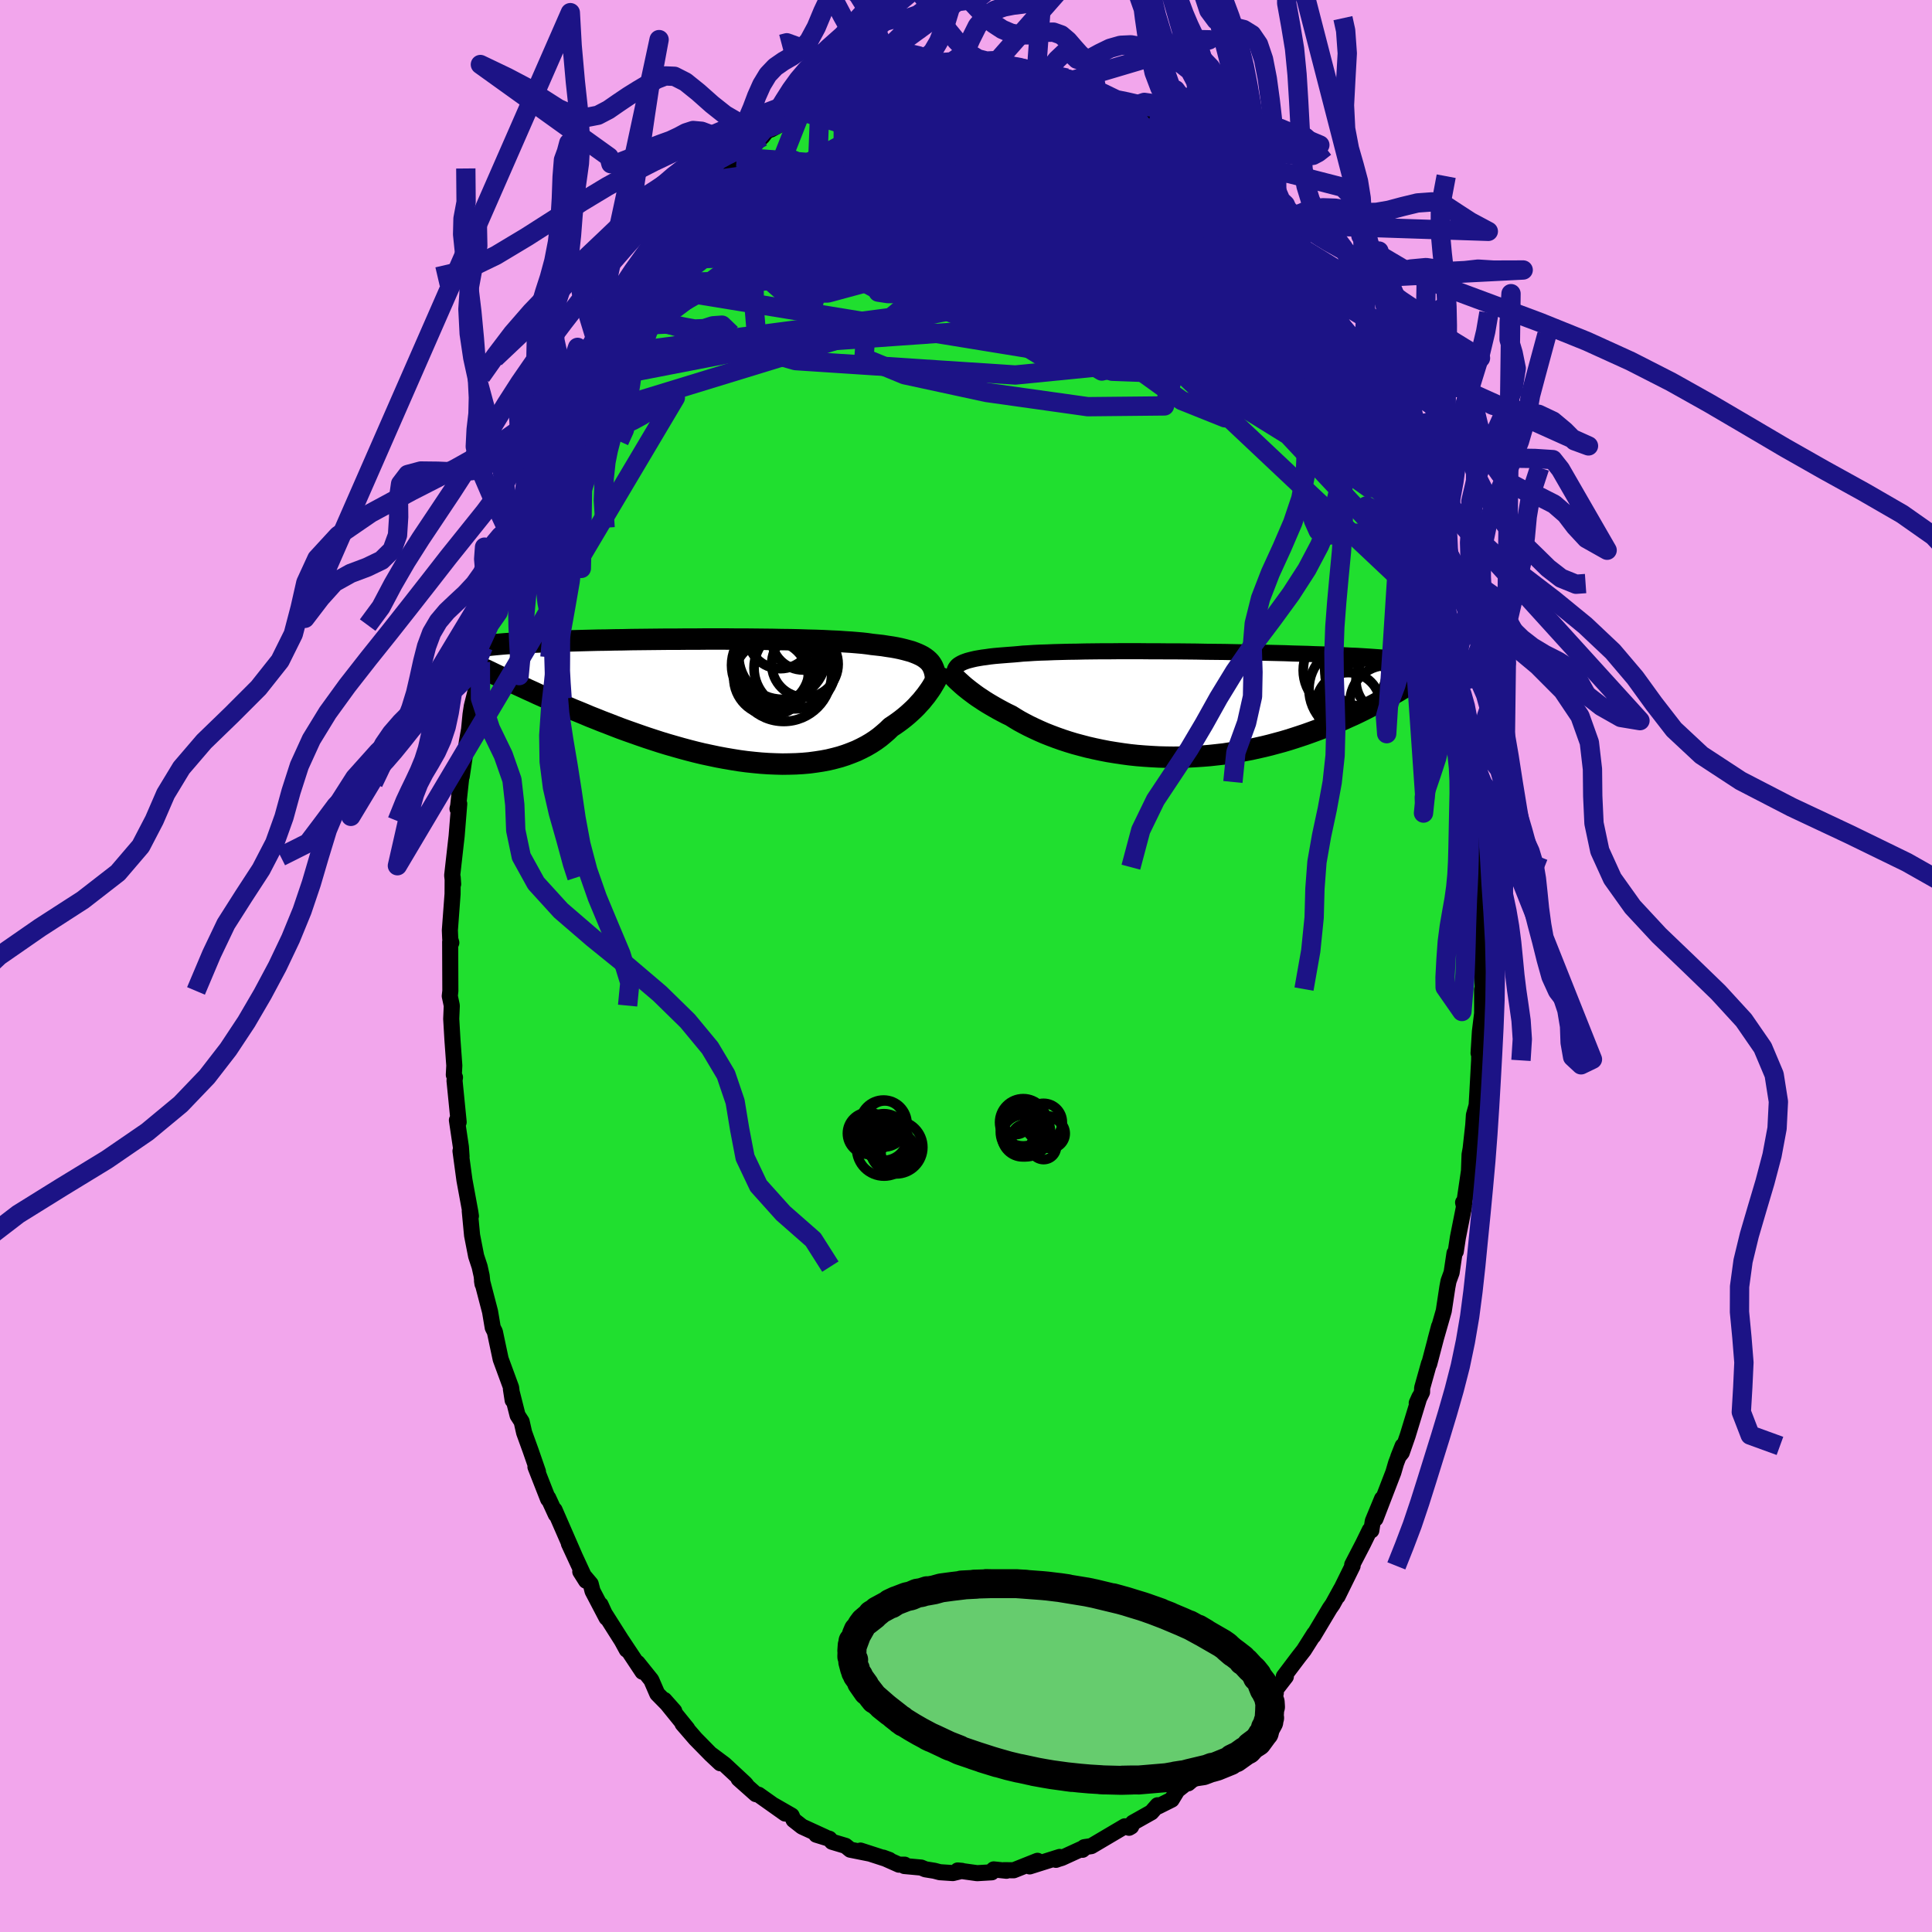 <svg xmlns="http://www.w3.org/2000/svg" width="500" height="500" viewBox="-100 -100 200 200"><defs><clipPath id="c"><path d="m22.73-4.26-.2-.15-.23-.15-.25-.13-.28-.13-.3-.12-.32-.12-.36-.1-.37-.1-.41-.1-.43-.09-.45-.08-.48-.07-.5-.08-.53-.06-.55-.06-.48-.07-.52-.06-.57-.05-.61-.05-.65-.04-.7-.05-.73-.03-.78-.04-.8-.03-.84-.02-.87-.03-.89-.02-.92-.01-.94-.02-.95-.01-.97-.01-.99-.01h-.99l-1-.01h-2l-1 .01h-1l-.98.01h-.98l-.97.01-.95.01-.93.01-.92.01-.89.02-.87.01-.85.02-.83.01-.8.02-.77.02-.74.02-.72.02-.69.02-.65.02-.63.02-.61.02-.57.03-.54.02-.52.02-.49.03-.46.02-.44.03-.41.03-.4.02-.37.03-.35.03-.33.03-.31.03-.29.03-.27.03-.25.04-.24.03-.21.03-.2.04-.18.03-.16.04-.15.04-.14.04-.12.03 3.95 3.43.44.2.45.21.46.21.47.22.47.21.49.23.5.22.51.23.52.23.53.23.54.23.55.24.56.24.57.23.58.24.59.25.61.24.62.25.63.24.64.25.65.25.66.24.68.24.68.24.7.24.7.23.71.23.72.22.73.21.74.21.74.2.74.19.75.18.75.16.76.16.75.14.76.13.75.12.75.1.75.08.74.07.74.05.73.03.73.02.71-.01.71-.02.69-.04.68-.06.67-.09.65-.1.64-.12.62-.15.6-.16.59-.19.56-.21.55-.22.52-.25.5-.26.48-.28.46-.3.44-.32.41-.34.39-.34.37-.36.38-.25.37-.26.35-.26.34-.27.32-.27.31-.28.3-.28.28-.28.26-.29.26-.28.23-.29.23-.28.2-.28.2-.28.18-.27"/></clipPath><clipPath id="b"><path d="m-23.75-4.28.19-.09.21-.08.23-.08.26-.07.28-.07.31-.07.34-.06.36-.06.39-.05.41-.06.44-.05.46-.04.49-.04.51-.04.54-.04.46-.04.51-.05.55-.03.59-.04.64-.03.68-.02.72-.03.76-.02.79-.02.82-.01.85-.02.88-.01.91-.01h.93l.94-.01h1.93l.99.01h.99l.99.01h1l.99.01.99.01.98.02.98.01.96.01.95.02.93.02.92.01.9.02.87.02.86.02.83.02.8.03.78.02.76.02.72.03.7.02.67.02.64.03.62.02.58.03.56.03.53.02.51.03.48.03.46.03.43.03.42.03.39.03.37.03.36.03.33.03.31.03.29.03.28.04.26.03.24.03.22.04.21.03.19.04.18.04.16.04.15.03-3.28 3.81-.36.2-.38.2-.39.21-.39.2-.41.21-.42.21-.43.21-.44.21-.45.2-.46.21-.47.21-.48.21-.5.2-.51.2-.51.2-.53.2-.55.2-.56.2-.57.19-.58.19-.6.19-.61.18-.63.17-.63.17-.65.16-.67.15-.67.15-.69.13-.69.12-.71.11-.72.11-.72.08-.73.08-.74.06-.75.05-.75.04-.75.02-.76.01-.76-.01-.76-.02-.76-.04-.76-.05-.75-.06-.75-.08-.75-.1-.73-.11-.74-.12-.72-.14-.71-.15-.7-.16-.69-.18-.67-.18-.66-.2-.64-.21-.62-.22-.61-.23-.58-.23-.57-.25-.54-.25-.52-.25-.5-.26-.48-.26-.45-.27-.43-.27-.44-.21-.42-.22-.41-.22-.39-.22-.38-.22-.37-.22-.35-.22-.33-.22-.32-.21-.31-.22-.28-.21-.28-.21-.25-.2-.25-.2-.22-.19"/></clipPath><filter id="a"><feTurbulence baseFrequency=".05" numOctaves="3" result="noise" type="noise"/><feDisplacementMap in="SourceGraphic" in2="noise" scale="2"/></filter></defs><rect width="100%" height="100%" x="-100" y="-100" fill="#F2A6EC"/><path fill="#20DF2F" stroke="#000" stroke-linejoin="round" stroke-width="1.667" d="m53.51 2.46-.01-.07-.07.05v2.47l-.23 1.87-.14 2.24.16.34-.08-1.45-.02 1.86-.2 3.65-.06 1.01-.28 1-.07 1.04-.27 2.44-.11.61-.06 1.69-.51 3.48-.1-.21.1.42-.64 3.21-.22 1.45-.13.17-.3 2.01-.32.88-.12.63-.37 2.45-.86 3 .37-1.39-1.02 3.89-.02-.05-.71 2.53-.01.44-.55 1.12.28-.62-1.22 4-.61 1.75-.36.45.45-1.14-.68 1.78-.28.96-1.85 4.8.68-2.07-.96 2.32-.15.96-.16-.04-.7 1.43-1.12 2.16.04.12-1.55 3.15.36-.76-.87 1.58-.3.43-1.71 2.86.1-.23-1.07 1.69-.57.73-1.51 2 .21.01-1.16 1.5.12.2-.92 1.04L30 77.32l-.7 1 .39-.08-.26.16-1.51 1.65-.4.12-.32.59-.53.27-1.21 1.29-1.13 1.16L23 84.61l.53-.58-1.65 1.3-.59.97-1.4.7-.06-.12-.64.73-1.92 1.08-.17.39-.22.13-.44-.15-1.88 1.11-1.59.94-.73.11-.18.27.35-.3-2.49 1.14-.36.11-.25.09.39-.3-3.11.98.81-.58-2.46.98-1-.01.25.06-1.32-.14-.33.3h.13l-1.52.09-2.01-.28.44.04-.94.23-1.35-.09-.57-.15-.93-.15-.43-.18-1.74-.16.03-.14h-.59l-1.64-.73.65.24-2.99-.97.94.31-2-.4-.49-.4-1.4-.42-.27-.31-1.36-.42.91.25-2.38-1.09-.88-.69-.2-.45-1.81-1.04 1.14.83-2.75-1.95-.28-.06-1.79-1.59.79.63-.13-.15-1.55-1.44-.57-.53-1.34-1 .9.88-.95-.89L-28 80l-1.34-1.55.49.51-2.13-2.63-.24-.35 1.02 1.15-1.76-1.79-.62-1.43-1.42-1.77.51.92-2.17-3.27.54.99-.5-.92-1.99-3.14-.22-.6.62 1.36-1.45-2.77-.19-.74-1.08-1.28.6.95-1.78-3.85.59 1.27-.91-2.09-1.16-2.66.13.47-.79-1.72-.01.13-1.31-3.34.26.5-.77-2.22-.66-1.82-.26-1.15-.42-.65-.69-2.72.18 1.16-.16-1.31-1.08-2.94-.36-1.69-.24-1.14-.22-.43-.28-1.66-.83-3.18.05.32-.09-.85-.21-.95-.36-1.09-.42-2.15-.24-2.52.12.53-.06-.41-.61-3.31-.41-3.02.11.57-.07-1-.41-2.76.18.2-.43-4.31.05-.32-.12-.26.05-.96-.19-2.63-.13-2.21.06-1.37-.21-.99.06-.53-.02-5.08.12.09-.11-.37-.04-.92.28-3.76.01-1.72.05.7-.1-.9.39-3.46.07-.61.27-3.34-.18.52.07-.3.4-3.72-.07-.28.04.94.54-3.64.22-1.22.15-1.55.13-.86.56-2.22.33-2.35.11-1.13.2-.48.61-2.21-.05.05.29-1.21 1.1-4.07-.12.14.21-1.39.44-.61.55-1.66-.27.65.95-3.38.29-.69v-.04l1.11-3.14.55-1.63.08.05.09-.65.24-.43.78-2.39.66-1.6 1.44-2.55.07-.39-.33.67.93-1.49.85-1.92-.02.05 1.12-2.13.52-.67 1.35-2.54-.18.14 1.03-1.58.88-1.65-.24.66.58-.68 1.76-2.72-.77 1.11 1.69-1.93.31-.89.78-.78 1.41-1.74.14-.06 1.77-1.87.53-.75v-.27l-.68 1.07 2.81-2.71-.13.01 1.1-.84 1.18-.94.14-.45.56-.12.75-.57.52-.67.38-.1.97-.53 1.57-1.25.31-.19.56-.62 1.7-.57.75-.29.44-.65 1.2-.4.49.1.02.04 2.85-1.42.06.25-.27-.31.91-.18.41-.08 1.27-.07.23-.12 1.42-.11 2.17-.43.38-.24-.73.17.96.04 1.1-.16 2.2-.01-.51-.07.1-.16 1.92.41.81-.27 1.01.58 1.5.08-.79-.24 2.55.75-.17-.24 1.06.44 1.05.06 1.13.36.84.17-.69-.07 1.46.38.59.48.77.02.13.28 3.18 1.83-.13-.19.44.1 1.54.97.35.49 2.09 1.3-.94-.43.63.1 1.66 1.4-.01.04 1.72 1.4-.3-.09.99.74 2.02 1.67-.94-.86.8 1.11 1.69 1.68-.01.02 1.04 1.12 1.21 1.43-.04-.09 1.8 2.52-.18-.15-.05-.21.54.35 2.52 3.84-.1-.32.6 1.32-.21-.15 1.56 1.9.45.95-.12.02.65 1.09 1 1.65.26.97.93 1.55.48.65.93 2.46.32.16.13.4.24.6 1.19 3.03.21.42.95 2.54-.21-1.14.82 2.19.22.86.88 3.28-.42-1.76.73 2.13.47 1.75.6 1.95.02.61.58 1.1.22 1.62.53 2.02.41.93.16.89.4 2.46.34 1.69-.02-.33.54 2.98-.02-.41.63 2.79-.34-.68.77 3.62-.05.97.41 2.66.03.1.06-.16.18 1.64.31 3.26.07.67.17 3.41.02.16.13.81-.06.31.27 4.55-.17-1.98.15 3.4-.17 1.3.23 4.14-.01-.07" filter="url(#a)"/><path fill="#fff" d="m-23.75-4.28.19-.09.21-.08.23-.08.26-.07.28-.07.31-.07.34-.06.36-.06.39-.05.41-.06.44-.05.46-.04.49-.04.51-.04.54-.04.46-.04.51-.05.55-.03.59-.04.64-.03.68-.02.72-.03.76-.02.79-.02.82-.01.85-.02.88-.01.91-.01h.93l.94-.01h1.93l.99.01h.99l.99.01h1l.99.01.99.01.98.02.98.01.96.01.95.02.93.02.92.01.9.02.87.02.86.02.83.02.8.03.78.02.76.02.72.03.7.02.67.02.64.03.62.02.58.03.56.03.53.02.51.03.48.03.46.03.43.03.42.03.39.03.37.03.36.03.33.03.31.03.29.03.28.04.26.03.24.03.22.04.21.03.19.04.18.04.16.04.15.03-3.28 3.81-.36.2-.38.2-.39.21-.39.2-.41.21-.42.21-.43.21-.44.21-.45.2-.46.21-.47.21-.48.21-.5.2-.51.2-.51.2-.53.2-.55.2-.56.2-.57.19-.58.19-.6.19-.61.18-.63.17-.63.17-.65.16-.67.15-.67.15-.69.13-.69.12-.71.11-.72.11-.72.08-.73.08-.74.06-.75.05-.75.04-.75.02-.76.01-.76-.01-.76-.02-.76-.04-.76-.05-.75-.06-.75-.08-.75-.1-.73-.11-.74-.12-.72-.14-.71-.15-.7-.16-.69-.18-.67-.18-.66-.2-.64-.21-.62-.22-.61-.23-.58-.23-.57-.25-.54-.25-.52-.25-.5-.26-.48-.26-.45-.27-.43-.27-.44-.21-.42-.22-.41-.22-.39-.22-.38-.22-.37-.22-.35-.22-.33-.22-.32-.21-.31-.22-.28-.21-.28-.21-.25-.2-.25-.2-.22-.19" filter="url(#a)" transform="translate(23.27 -27.07)"/><path fill="#fff" d="m22.73-4.26-.2-.15-.23-.15-.25-.13-.28-.13-.3-.12-.32-.12-.36-.1-.37-.1-.41-.1-.43-.09-.45-.08-.48-.07-.5-.08-.53-.06-.55-.06-.48-.07-.52-.06-.57-.05-.61-.05-.65-.04-.7-.05-.73-.03-.78-.04-.8-.03-.84-.02-.87-.03-.89-.02-.92-.01-.94-.02-.95-.01-.97-.01-.99-.01h-.99l-1-.01h-2l-1 .01h-1l-.98.01h-.98l-.97.01-.95.01-.93.01-.92.01-.89.02-.87.01-.85.02-.83.01-.8.02-.77.02-.74.02-.72.02-.69.02-.65.02-.63.02-.61.02-.57.03-.54.02-.52.02-.49.03-.46.02-.44.03-.41.03-.4.02-.37.03-.35.03-.33.03-.31.03-.29.03-.27.03-.25.04-.24.03-.21.03-.2.04-.18.03-.16.04-.15.04-.14.04-.12.03 3.95 3.43.44.2.45.21.46.21.47.22.47.21.49.23.5.22.51.23.52.23.53.23.54.23.55.24.56.24.57.23.58.24.59.25.61.24.62.25.63.24.64.25.65.25.66.24.68.24.68.24.7.24.7.23.71.23.72.22.73.21.74.21.74.2.74.19.75.18.75.16.76.16.75.14.76.13.75.12.75.1.75.08.74.07.74.05.73.03.73.02.71-.01.71-.02.69-.04.68-.06.67-.09.65-.1.64-.12.62-.15.6-.16.59-.19.56-.21.55-.22.52-.25.5-.26.48-.28.46-.3.44-.32.41-.34.39-.34.37-.36.38-.25.37-.26.35-.26.34-.27.32-.27.31-.28.3-.28.28-.28.26-.29.26-.28.23-.29.23-.28.2-.28.2-.28.18-.27" filter="url(#a)" transform="translate(-26.79 -27.49)"/><g fill="none" stroke="#000" transform="translate(23.27 -27.07)"><path stroke-linejoin="round" stroke-width="1.667" d="M-24.48-3.17v-.13l.01-.13.03-.12.04-.12.06-.11.08-.11.09-.11.12-.1.14-.09.16-.09.19-.09.21-.08.23-.08.26-.07.28-.07.31-.07.34-.06.36-.06.39-.05.41-.06.44-.05.46-.04.49-.04.51-.04.54-.04.46-.04.51-.05.55-.03.59-.04.64-.03.68-.02.72-.03.76-.02.79-.02.82-.01.85-.02.88-.01.91-.01h.93l.94-.01h1.93l.99.01h.99l.99.01h1l.99.01.99.01.98.02.98.01.96.01.95.02.93.02.92.01.9.02.87.02.86.02.83.02.8.03.78.02.76.02.72.03.7.02.67.02.64.03.62.02.58.03.56.03.53.02.51.03.48.03.46.03.43.03.42.03.39.03.37.03.36.03.33.03.31.03.29.03.28.04.26.03.24.03.22.04.21.03.19.04.18.04.16.04.15.03.14.04.13.04.11.04.1.04.09.04.08.05.08.04.06.04.05.05.05.04" filter="url(#a)"/><path stroke-linejoin="round" stroke-width="2.222" d="m-25.07-3.51.08.1.1.11.1.13.12.13.14.15.15.16.16.16.18.17.2.18.21.19.22.19.25.2.25.2.28.21.28.21.31.22.32.21.33.22.35.22.37.22.38.22.39.22.41.22.42.22.44.21.43.27.45.27.48.26.5.26.52.25.54.25.57.25.58.23.61.23.62.22.64.21.66.2.67.18.69.18.7.16.71.15.72.14.74.12.73.11.75.1.75.08.75.06.76.05.76.04.76.02.76.01.76-.01.75-.02.75-.04.75-.05.74-.06.73-.08.72-.08.72-.11.71-.11.69-.12.69-.13.67-.15.67-.15.65-.16.63-.17.63-.17.61-.18.6-.19.58-.19.57-.19.56-.2.55-.2.53-.2.51-.2.51-.2.5-.2.48-.21.47-.21.46-.21.45-.2.44-.21.43-.21.42-.21.41-.21.39-.2.39-.21.38-.2.36-.2.36-.2.34-.19.34-.2.33-.19.31-.19.31-.18.3-.18.29-.18.28-.18.28-.17" filter="url(#a)"/><circle cx="18.606" cy="-.305" r="4.55" clip-path="url(#b)" filter="url(#a)"/><circle cx="16.301" cy=".015" r="3.324" clip-path="url(#b)" filter="url(#a)"/><circle cx="17.876" cy="-.225" r="4.19" clip-path="url(#b)" filter="url(#a)"/><circle cx="20.586" cy="-2.465" r="3.486" clip-path="url(#b)" filter="url(#a)"/><circle cx="16.831" cy="-1.585" r="4.594" clip-path="url(#b)" filter="url(#a)"/><circle cx="18.031" cy="-3.95" r="4.184" clip-path="url(#b)" filter="url(#a)"/><circle cx="17.936" cy="-3.24" r="4.038" clip-path="url(#b)" filter="url(#a)"/><circle cx="20.286" cy="-.24" r="3.808" clip-path="url(#b)" filter="url(#a)"/><circle cx="18.791" cy="-1.06" r="4.808" clip-path="url(#b)" filter="url(#a)"/><circle cx="15.961" cy="-3.54" r="4.322" clip-path="url(#b)" filter="url(#a)"/></g><g fill="none" stroke="#000" transform="translate(-26.79 -27.49)"><path stroke-linejoin="round" stroke-width="2.222" d="m23.64-2.18-.01-.26-.03-.24-.05-.24-.06-.22-.08-.21-.09-.2-.12-.2-.13-.18-.16-.17-.18-.16-.2-.15-.23-.15-.25-.13-.28-.13-.3-.12-.32-.12-.36-.1-.37-.1-.41-.1-.43-.09-.45-.08-.48-.07-.5-.08-.53-.06-.55-.06-.48-.07-.52-.06-.57-.05-.61-.05-.65-.04-.7-.05-.73-.03-.78-.04-.8-.03-.84-.02-.87-.03-.89-.02-.92-.01-.94-.02-.95-.01-.97-.01-.99-.01h-.99l-1-.01h-2l-1 .01h-1l-.98.01h-.98l-.97.01-.95.01-.93.01-.92.01-.89.02-.87.01-.85.02-.83.01-.8.02-.77.02-.74.02-.72.02-.69.02-.65.02-.63.02-.61.02-.57.03-.54.02-.52.02-.49.03-.46.02-.44.03-.41.03-.4.02-.37.03-.35.03-.33.03-.31.03-.29.03-.27.03-.25.04-.24.03-.21.03-.2.04-.18.03-.16.04-.15.04-.14.04-.12.03-.11.04-.09.04-.08.04-.07.05-.06.04-.05.04-.04.05-.03.04-.02.05-.02.04" filter="url(#a)"/><path stroke-linejoin="round" stroke-width="2.222" d="m24.28-3.48-.05.14-.06.16-.07.18-.09.2-.1.21-.11.23-.12.24-.14.25-.15.25-.16.27-.18.27-.2.28-.2.28-.23.28-.23.29-.26.28-.26.29-.28.28-.3.28-.31.28-.32.27-.34.27-.35.26-.37.26-.38.25-.37.36-.39.34-.41.34-.44.32-.46.3-.48.28-.5.26-.52.25-.55.22-.56.21-.59.19-.6.16-.62.15-.64.12-.65.1-.67.09-.68.06-.69.04-.71.02-.71.01-.73-.02-.73-.03-.74-.05-.74-.07-.75-.08-.75-.1-.75-.12-.76-.13-.75-.14-.76-.16-.75-.16-.75-.18-.74-.19-.74-.2-.74-.21-.73-.21-.72-.22-.71-.23-.7-.23-.7-.24-.68-.24-.68-.24-.66-.24-.65-.25-.64-.25-.63-.24-.62-.25-.61-.24-.59-.25-.58-.24-.57-.23-.56-.24-.55-.24-.54-.23-.53-.23-.52-.23-.51-.23-.5-.22-.49-.23-.47-.21-.47-.22-.46-.21-.45-.21-.44-.2-.43-.2-.41-.2-.41-.19-.4-.19-.39-.19-.38-.18-.37-.17-.37-.17-.35-.17-.35-.17" filter="url(#a)"/><circle cx="7.565" cy="-6.683" r="3.392" clip-path="url(#c)" filter="url(#a)"/><circle cx="9.935" cy="-6.438" r="3.284" clip-path="url(#c)" filter="url(#a)"/><circle cx="10.115" cy="-3.763" r="3.44" clip-path="url(#c)" filter="url(#a)"/><circle cx="9.07" cy="-3.353" r="4.224" clip-path="url(#c)" filter="url(#a)"/><circle cx="7.925" cy="-2.783" r="4.958" clip-path="url(#c)" filter="url(#a)"/><circle cx="6.955" cy="-3.653" r="4.434" clip-path="url(#c)" filter="url(#a)"/><circle cx="6.61" cy="-2.343" r="3.862" clip-path="url(#c)" filter="url(#a)"/><circle cx="7.79" cy="-4.643" r="4.528" clip-path="url(#c)" filter="url(#a)"/><circle cx="6.735" cy="-3.218" r="3.824" clip-path="url(#c)" filter="url(#a)"/><circle cx="7.285" cy="-4.473" r="4.472" clip-path="url(#c)" filter="url(#a)"/></g><g fill="none" stroke="#1C1386" stroke-linejoin="round" stroke-width="2"><path d="M12.63-90.96 4.1-79.68l11.53 6.93 9.07 3.7 2.98.83-2.24-1.98-5.3-3.64-6.42-3.79-6.25-3-5.38-1.95-4.26-.97-3.37-.2-3.06.38-3.22.72-3.21.73-2.27.31-.09-.47 2.84-1.3 5.39-1.77 6.56-1.73L4-88.11l8.18.46 13.65 5.46" filter="url(#a)"/><path d="m32.09-74.76-1.88 3.39-3.16 3.42-9.16-3.21-10.53-4.85-8.41-3.85-4.9-2.7-1.56-1.95.54-1.18 1.28.03 1.37 1.59 1.81 3.08L.58-77.1l4.75 3.6 5.72 2.22 5.07.19 2.75-1.77-.63-3-4.05-3.3-6.26-2.87-5.68-1.76-1.63.08-.1 1.81-24.25-1.84" filter="url(#a)"/><path d="m-26.83-81 28.81-3.16 4.05-1.2-.92 2.53.83 4.79 1.98 4.75 1.48 2.86.42.05-.33-2.53-.43-3.76.41-3 2.26-.33 4.7 3.31 6.77 6.49 7.3 7.73 5.67 6.01 2.06 1.42-2.3-4.46-5.39-8.72-4.75-8.16.81-2.14 3.92 1.6" filter="url(#a)"/><path d="m-26.83-81 9.79 6.49 8.99-.4 1.28-3.3-.34-2.65 1-.36 3.18 2.13 5.33 3.94 6.61 4.65 6.15 4.29 3.74 3.17.03 1.61-3.8-.14-6.34-1.91-6.56-3.46-4.13-4.28.22-3.91 4.88-2.21 7.9.3 7.88 2.32 4.53 2.46-.58.04-3.28-3.16 2.66-1.67 15.02 10.2" filter="url(#a)"/><path d="M25.83-82.19.81-79.12l5.22.11 5.14 1.2-1.19.69-4.6-.66-3.82-1.58-.5-1.58 3.13-.88H9.2l3.99.58.36.78-4.02.81-6.01.94-1.94.62 7.72-2.34 1.97-11.32" filter="url(#a)"/><path d="M.77-93.62-11.36-75.5l6.48 5.82 6.86 2.35 2.6-1.26-2.74-3.85-5.37-3.97-3.72-2.18.67.01 4.57 1.2 5.05.87 1.53-.18-2.87.01-3.47 2.84-3.45 6.37-34.27 4.5" filter="url(#a)"/><path d="m-26.83-81.27 34.97 5.5 9.77 5.71-1.64 1.92-1.52.67.78.27.66-.23-1.35-1.06-3.36-2.11-4.44-3.08-4.36-3.62-2.79-3.53.48-2.75 4.4-1.58 6.29-.7 3.46-1.15-3.56-3.06-8.68-3.37" filter="url(#a)"/><path d="m22.35-85.09-8.63 9.77-18.5 2.98-6.73 1.13 4.14-.26 8.36-1.09 7.87-.77 5.65.33 2.94 1.1-.08.82-2.86-.33-4.36-1.41-3.76-1.5-1.32-.3 1.76 1.75 4.04 3.62 4.06 4.14v2.96l-9.82.97-22.76-1.49-19.05-5.45" filter="url(#a)"/><path d="M35.44-69.72 10.81-81.06l2.15 1.6 6.11 3.45 1.81 1.3-2.78-.49-5.06-1.21-5.05-1.41-3.96-1.44-2.92-1.28-2.42-.81-2.17-.19-1.55.41-.29.83 1.34 1.1 2.74 1.17 3.64.83 3.93-.14 3.41-1.57 1.31-2.66-2.21-2.3-2.14-.05 19.93 2.84" filter="url(#a)"/><path d="m35.65-69.57-15.77-7.82-2.23-.93-1.29-1.75-1.15-1.24-2.18-.46-3.76-.1-4.14.01-2.4.29.83.97 4.01 1.97 5.72 2.89 5.54 3.36 4.11 3.31 2.49 2.94 1.26 2.19-.06.42-2.57-2.95-6.24-6.81-8.08-7.32-1.3-.41 27 11.29" filter="url(#a)"/><path d="m-41.01-59.84 26.58-20.05L-.6-84.48l5.76-.64 1.28-.18.56-.02 1.23.19 1.22.41.15.89-1.45 1.79-2.87 2.97-3.89 3.9-4.43 4.13-4.33 3.57-3.05 2.63-.14 1.9 4.19 1.73 8.51 1.84L12.6-57.9l7.95-.08.79-2.7-8.28-5.14-13.19-5.82-3.98-4.41 32.43-3.35" filter="url(#a)"/><path d="M49.47-35.79 22.75-60.97 3.5-74.08l-6.6-8.11-.19-3.95 2.16-.25 2.89 2.5 2.92 3.65 2.29 2.83.71.44-1.64-2.15-2.96-3.27-.68-2.11 4.9.27 5.82.54-14.55-9.92" filter="url(#a)"/><path d="M29.35-78.26 4.86-81l.19.11-1.15.96-3.62.63-1.57.5 2.31.64 4.96.68 5.34.38 4.05-.15 2.04-.43.07-.17-1.27.56-1.42 1.25-.15 1.47 1.74 1.18 2.01.77-2.17.44-11.09-.33-17.85-3.13.02-15.45" filter="url(#a)"/><path d="m-36.52-68.26 33.95-5.77 7.34-4.08 5.94.75 5.78 3.5 3.42 4.24-.34 3.57-4.14 1.93-6.47-.26-6.36-2.43-3.92-4.17-.82-5.11.24-4.86-2.1-3.51-1.88-2.18 17.92-4.8" filter="url(#a)"/><path d="m-43.11-55.69 29.78-9.12-2.78-2.34.58-2.52 7.1-2.58L.1-74.11l5.88-1.41 2.14-1.72-.58-2.34-1.56-2.61-1.05-2.23.25-1.32 1.67-.3 2.58.49 2.67.87 1.86.93.34.82-1.45.62-3.02.24-3.85-.41-3.45-.92-.67.18 8.44 6.14 33.37 23.21" filter="url(#a)"/><path d="m-12.7-91.09 7.38 12.66 18.27 9.81 7.92 4.14-.47.4-2.19-.65-.75-.55-.3-.71-2.23-1.57-5.29-2.78-7.51-3.52-8.04-3.03-7.16-.97-3.54 2.46 9.15 5.67 44.91 2.86" filter="url(#a)"/><path d="M24.06-83.65 3.38-74.94l2.78.69.26-2.01-.99-1.59.34-.37 1.39.57.95.92-.52.53-1.97-.52-2.44-1.83-1.58-2.76.15-2.79 1.84-1.88 2.65-.46 2.08.82-.04 1.34-3.2.74-5.4-.67-2.76-1.51 8.35.98 27.36 10.33" filter="url(#a)"/><path d="M48.53-38.74 33.35-54.96 10.07-69.39l-16.75-6.58-6.22-1.53 2.49.81 6.82.96 6.84-.45 4.54-2.01L10-80.3l.63-.47-1.22 1.56-4.84 2.02-9.92.58-13.34-.08-12.16 3.99-10.42 13.14" filter="url(#a)"/><path d="m.36-93.85-6.78 2.39.41.67 1.85 1.24 2.2 1.64 1.87 1.4 1.64 1.06 1.71 1.07 1.7 1.48 1.24 2.04.49 2.44L6.64-76l.12 1.74 1.3.59 3.06-.31 3.86-.07 1.39 1.47-4.36 3.34-4.93 3.53 30.25-1.14" filter="url(#a)"/><path d="M42.27-57.32 2.94-65.4l-3.52-8.47 1.52-4.55-1.07-2.33-3.51-1.67-2.92-1.55-.01-1.56 2.76-1.49 3.45-1.14 1.94-.32-.29.9-1.51 2.08-1.34 2.36-1.87.88-7.54-1.22-15.86 2.21" filter="url(#a)"/><path d="m-29.13-78.38 36.6 14.27 5.29-2.99-.69-5.24-.4-4.49 1.56-2.59 2.67-.79 2.15.22.56.45-1.39.28-3.18.05-4.45-.01-4.9.22-4.35.73-2.94 1.35-1.12 1.83.65 2.04 1.82 2.02 1.47 1.72-1.55.54-5.85-2.77-2.3-8.2 22.88-11.2" filter="url(#a)"/><path d="m-9.28-92.12 30.7 24.73 1.17 1.27-5.97-4.9-5.44-4.55-3.01-2-.15.58 1.88 1.88 1.91 1.69-.19.67-3.36-.4-5.91-1.24-6.52-1.92-4.96-2.55-2.03-2.95 1.04-2.76 3.35-1.62 4.91.65 6.47 3.92 8.76 7.22 10.28 7.35 4.4-1.77-16.78-22.93" filter="url(#a)"/><path d="m37.45-66.87-8.17 2.23-15.37-4.13-7.31-1.1-2.28-.45-1.45-.63-1.07-.08.5.68 2.28.57 2.45-.84.54-3.05-1.71-4.84-1.7-4.96-.39-2.97-5.6.37-25.68 5.87" filter="url(#a)"/><path d="m-38.39-65.05 7.83-8.05 8.32-.31 14.96.72 15.53 1.12 9.74.52 1.41-1.14-5.61-2.87-8.75-3.63-7.34-3.13-2.5-1.76 3.19.13 6.66 2.49 5.47 5.03-.51 5.6H5.29l21.48-11" filter="url(#a)"/><path d="M20.06-86.59 28-73.7l-3.49 2.91-7.37-3.67L9-78.3.18-79.78l-8.45.81-5.9 1.99-1.77 2 2.05 1.28 3.74.32 3.06-.76 1.54-1.99 1.28-3.11 3.15-3.33 6.23-1.66 9.73 2.28 13.04 7.42 10.1 8.77" filter="url(#a)"/><path d="m-16.79-89.18-4.92 12.46 12.22 6.52 11.67-.06 5.32-4.33.64-4.73-1.43-2.94-2.02-.91-2.13.3-1.93.49-.79.28 1.97.55 6.04 1.88 9.39 3.65 9.1 3.9 3.58.32-4.95-7.28-8.26-9.75" filter="url(#a)"/><path d="m32.09-74.76 8.09 18.29-3.58-2.59-6.41-4.43-5.64-1.27-5.37-.07-5.32-1.44-3.62-3.26-.15-3.74 3.35-2.57 5.3-.24 5.65 2.68 5.5 5.68 5.09 7.47 2.85 5.57-3.77-2.24-16.31-14.19-34.54-18.07" filter="url(#a)"/><path d="M46.64-45.77 20.37-69.01 9.99-75.25l1.68-.48 5.14 1.59 3.13 1.03-.85-.88-4.02-2.41-5.04-2.49-4.08-1.25-2.2.49-.59 1.78.05 2.14-.4 1.58-1.59.41-2.99-.9-4.08-1.89-4.25-2.15-2.9-1.65.49-.81 5.87-.23 11.19-.13 9.54-1.01L.77-93.62" filter="url(#a)"/><path d="m24.75-83-26.31 5.96 6.55 7.44 6.54 6.58-2.14.86-6.13-3.77-3.43-4.47 2.3-2.1 6.88.89 8.07 2.45 5.96 1.85 2.17-.24-1.31-2.46-2.98-3.57-2.23-2.8.03-.25.04 2.61-10.77 2.58-43.02.75" filter="url(#a)"/><path d="M-40.94-60.23.33-68.22l14.61-1.4-.56-4.99-7.2-3.88-9.66-.58-9.26 2.05-6.46 3.12-2.29 2.78 1.75 1.52 4.44-.07 5.33-1.44 4.89-2.09 3.93-1.88 3.06-1.07 2.3-.27 1.16-.02-.82-.36-3.75-.85-6.92-.78-8.89.09-7.83 1.02-2.37-.13 7.64-5.56 19.66-10.7" filter="url(#a)"/><path d="M32.32-74.4 9.22-86.48-.09-90.1l-5.08-.35-3.08.56-.46.97 2.66 1.97 5.58 3.85 7.91 6.16 9.54 7.99 10.09 8.41 8.95 7.02 5.71 4.04.63-1.02-6.69-10.89-18.96-27.44" filter="url(#a)"/><path d="m28.32-79.4-8 9.89-11.41 2.68-7.6-1.74-4.96-3.17-.45-2.11 4.92-.27 8.43 1.28 8.8 2.3 6.5 2.68 2.42 1.9-2.92-.4L15.47-70 3.74-75.99l-7.56-5.11 7.8.94 34 14.4" filter="url(#a)"/><path d="M-17.35-88.56 8.29-80.8l4.79 1.31 2.3 3.59-.32 3.6-4.28 1.9-7.03.3-6.82-.49-3.78-.53.38-.08 3.74.43 5.15.65 4.8.49 3.59.1 2.28-.33 1.08-.78-.18-1.21-1.42-1.4-2.01-.86-1.37.61.35 2.02 1.65 1.51.76-1.27 1.85-.19 29.66 17.14" filter="url(#a)"/><path d="m5.6-93.05 12.65 18.48-3.29-2.23-.5-.02 1.13 4.4.66 5.24.11 3.36-.11 1.03-.5-.33-1.13-.48-1.45.18-.63.94 1.52.89 3.65-.89 2.54-4.39-4.88-7.58-17.47-6.94-27.03 3.01" filter="url(#a)"/><path d="m-34.45-71.37 19.61-10.1 15.3.12 10.22 3.98 5.85 2.57 2.3-.04-.12-1.5-1.72-1.58-2.81-.79-3.35.35-3.04 1.39-1.78 1.88.28 1.76 2.79 1.54L14.19-70l6.1 2.36 4.37 1.89-.04-.97-3.14-4.68 2.76-2.02 18.03 16.1" filter="url(#a)"/><path d="m-35.03-70.69 46.92 7.64 10.82-1.28-3.77-2.69-7.56-3.37-6.1-3.62-3.58-3.44-1.54-2.86-.09-2.09.78-1.35.73-.84-.25-.58-1.59-.47-2.38-.34-2.12-.05-1 .49.33 1.3 1.62 2.3 3.2 3.17L5-75.36l8.02 2.41 7.74-.33 2.1-4.51-7.22-8.07L.26-93.69" filter="url(#a)"/><path d="M-39.51-62.92 8.54-66.3l11.65-6.68-2.22-7.64-5.51-5.47-5.62-2.36-5.04.38-3.34 2.33.23 3.7 4.93 4.78 8.33 5.28 7.58 4.19 1.67.82-7.04-3.69L.82-76.43l-14.44-1.2-25.89 14.71" filter="url(#a)"/><path d="m30.52-76.92-25.48 5.1 6.23-.75 6.49-2.47 2.49-2.48-1.02-1.94-4.02-1.21L9.29-81l-5.82.45-3.87.81-1.37.68.25.32.8.11 1.37.16 2.98.1 5.02-.36 6-.47 6.62 2.29 10.79 11.05 15.65 23.79" filter="url(#a)"/><path d="m5.6-93.05 22.99 24.68 2.48 4.44-5.66-4.61-5.75-5.41-3.4-3.36-1.43-1.02-.57.8-.77 1.87-1.95 2.23-3.75 2-5.45 1.33-5.98.53-4.46-.04-.99-.15 3.23.07H.58l7.1-.94 4.91-2.32 1.53-2.02-.07 1.6-1.19 3.35-25.56-21.07" filter="url(#a)"/><path d="m-31.46-75.8 14.48-4.24 20.71 2.63 15.8 6.28 7.33 4.89-.41 1.62-5.13-.87-6.28-1.69-4.83-1.47-2.51-1.16-.78-1.25-.17-1.49-.44-1.36-.96-.63-1.27.36-1.26.99-1.05.77-.67-.29-.03-1.5.77-1.92 1.24-1.15.81-.13.76-1.02 5.53-4.18 12.16-2.44" filter="url(#a)"/><path d="M37.98-65.76 5.61-79.6l-9.48-3.07 4.1 1.96 10.01 6.39 10.11 8.31 6.09 6.66.36 2.6-4.48-1.79-6.64-4.78-6.03-5.73-4.02-4.96-2.39-3.34-2.13-1.74-2.95-.78-3.47-.61-2.47-.99.18-1.39 3.22-1.38 4.67-.67 3.03.65-1.72 2.47-8.39 4.49-15 4.99-9.67-3.49" filter="url(#a)"/><path d="M.77-93.62 18.5-81.01l-1.14-1.07-6.39-2.04-5.77.13-2.57 2.56.18 3.83 1.23 3.55 1.13 2.34.77 1 .46.25.13.37-.11 1.07.09 1.52.88.63 1.98-1.69 3.34-3.48 5.79-1.64 8.92 2.51-.65-10.16" filter="url(#a)"/><path d="m-31.77-74.91 40.14.62 6.98-2.25-4.54-.41-5.23.79-2.36.13.76-1.22 3.11-1.85 4.09-1.35 3.26-.16.71 1.15-2.5 2.34-4.63 3.35-4.67 3.52-3.75 1.72-3.63-1.79 1.49-3.04 34.68-1.19" filter="url(#a)"/><path d="m-1.43-93.61-.88.08-.55.03-.51.06-.68.12-.84.15-.91.16-.88.15-.8.14-.7.15-.65.18-.63.2-.65.25-.71.28-.75.3-.77.3-.77.31-.77.33-.8.38-.88.44-.96.48-.83.56 15.92-5.05 1.28-.89.64-1.44.69-1.38.85-1.01.95-.62.97-.33.93-.18.91-.11.89-.14.92-.3.95-.53.97-.66.95-.68.9-.73.82-.99.8-1.27.87-1.13.98-.88-31.7 36.04.14-1.79.55-1.18.61-1.17.61-1.2.61-1.14.62-1.11.62-1.14.59-1.19.58-1.21.59-1.19.6-1.1.6-.97.59-.78.59-.57.58-.41.6-.36.65-.48.72-.74.8-.98.85-1.09.82-.99.61-.83.33-.68.47-.31-.96-.04 1.11 4.23 1.05.06.89-.78.75-.47.72.04.75.5.8.79.81.87.79.77.78.6.75.49.73.55.71.71.69.9.64 1.03.56 1.07.45 1.13.34 1.36.32 1.85.35 2.19" filter="url(#a)"/><path d="m-2.76-93.66-.89-.09-1.26-.47-1.14-.27-.95-.03-.81-.05-.71-.19-.66-.26-.66-.16-.68.05-.73.27-.78.35-.81.29-.84.12-.87-.06-.95-.24-1.03-.38-1.08-.45-.94-.34-.53.14m16.32 1.77-.12.35.58.25.85.07.85-.01.78-.02h.74l.79.05.84.13.88.21.85.3.81.36.77.36.77.33.72.28.74.4" filter="url(#a)"/><path d="m15.22-80.94-1.82-1.62-.9-1.31-.61-1.13-.55-.85-.54-.63-.55-.51-.6-.49-.66-.5-.71-.49-.74-.49-.77-.48-.78-.5-.79-.5-.81-.49-.83-.39-.85-.25-.85-.09-.81.03-.79.02-.81-.15-.85-.46-.86-.7-.61-.54.11-.2m-3.97.78 1.43-.49 1.11-.59.74-.68.61-1.04.67-1.7.76-2.52.84-3.28.88-3.72.94-3.64.99-3.02 1.05-2.06 1.07-.99 1.06-.08 1.01.6.98.95.99.82 1.07.1 1.21-1.02 1.38-2.03 1.52-2.73 1.7-4.44M-6.73-92.88l-.55-.56-.76-.99-.75-1.27-.75-1.71-.8-1.82-.86-1.37-.9-.68-.91-.15-.92.03-.94-.04-.97-.15-1.03-.29-1.13-.5-1.24-.87-1.34-1.26-1.45-1.45-1.64-1.53-1.95-2.37" filter="url(#a)"/><path d="m-26.05-109.48.87.32 1.36.84 1.39.76 1.27.39 1.17.13 1.15.22 1.17.69 1.2 1.32 1.23 1.89 1.23 2.26 1.22 2.32 1.14 2.04 1.01 1.52.82.91.63.47.58.32.69.26.96.06" filter="url(#a)"/><path d="m-12.19-90.95 1.72-1.44.6-1.99.35-1.73.43-1.09.61-.56.76-.22.88-.06.94-.11.92-.32.84-.63.75-.91.72-1.07.76-1.02.84-.86.82-.73.73-.79.72-.9 1.37-.02-14.78 14.41.72-.36.97-.57.7-.65.54-.73.53-.73.61-.68.72-.6.82-.54.87-.52.87-.57.82-.66.77-.73.75-.69.77-.52.79-.28.81-.11.84-.14.89-.38.96-.78 1.05-1.11 1.04-1.14.8-.8-.05-.13-19.72 14.37.61-.5.73-.31.76-.27.79-.29.77-.3.71-.29.65-.24.62-.19.67-.17.73-.15.8-.14.85-.14.85-.14.81-.13.76-.11.73-.08.74-.06.76-.04.76-.04.72-.03h.73l.9.03.98-.08-17.43 3.67.45-1.55.65-.77.72-.55.76-.67.74-.89.65-1.02.56-1.09.53-1.21.55-1.49.62-1.87.73-2.1.88-1.98.98-1.45.96-.78.7-.4.38-.49.53-.32-12.14 18.92-.23 5.73-.68 1.42-.96-.4-.96-.45-.81.1-.61.64-.46.99-.38 1.17-.33 1.24-.35 1.27-.37 1.34-.35 1.57-.27 2.02-.1 2.59.06 2.78.17 2.01.21.8" filter="url(#a)"/><path d="m-15.09-89.75.68-.23.69-.27.71-.27.75-.25.78-.25.77-.25.7-.21.65-.15.6-.08.63-.05.69-.05.8-.08.89-.1.95-.1.87-.07h.63l.34.13.47.16-14.3 2.69 1.33-.2.99.19.84.1.76-.1.75-.13.79-.02.79.14.74.23.67.22.62.15.61.08.67.03.77.05.88.17.99.35.94.51.6.64-.17.59m-14.44-2.19.43-.45.69-.93.71-1.48.67-1.6.69-1.19.75-.66.8-.35.81-.41.75-.76.65-1.23.57-1.69.53-1.98.54-2.03.65-1.8.8-1.4.93-1.02 1.01-.87.95-.99.76-1.26.56-1.43.62-1.52 1.03-2.2m-33.17 36.45.2.66.71-.55.91-.65.99-.63.99-.66.93-.66.85-.6.78-.49.74-.41.73-.39.75-.44.76-.54.76-.62.75-.63.71-.52.71-.31.7-.1.7.01.7-.05.73-.25.9-.5 1.27-.87" filter="url(#a)"/><path d="m-20.58-86.49-.76-.23-.78-.3-.76-.13-.91-.3-1.15-.67-1.35-1.07-1.42-1.26-1.33-1.07-1.14-.58-.95-.04-.88.34-.91.52-.98.58-1.03.64-1.04.7-1.04.72-1.09.57-1.19.23-1.37-.23-1.54-.69-1.65-1.05-1.72-1.17-1.92-1.01-2.78-1.33 13.32 9.56.19.71.91-.14 1.06-.41 1.07-.57 1.08-.52 1.07-.41 1-.36.85-.4.73-.39.74-.24.88.08 1.08.41 1.19.52 1.1.29.86-.2.6-.43.69.57-.7.57.02-1.32.52-.16.61-.15.61-.43.62-.74.65-.99.69-1.12.72-1.13.76-1.05.79-.93.81-.84.78-.79.75-.72.71-.63.72-.64.94-1 1.81-1.99-12.51 14.63.07-1.22.34-.89.59-.3.69-.19.73-.41.73-.73.74-.98.75-1.06.77-1.04.79-.94.79-.85.79-.79.78-.77.77-.73.78-.65.78-.52.76-.39.7-.31.63-.37.6-.5.62-.56.71-.49.82-.49 1.07-.89m58.07 81.7 1.14.17 1.04 1.21 1.34 1.48 1.14 1.54.65 1.51.27 1.43.13 1.37.13 1.35.21 1.42.32 1.52.42 1.66.48 1.81.47 1.89.5 1.79.68 1.49.99 1.28.62 1.9" filter="url(#a)"/><path d="m-26.83-81.27.2-.27.67-1.53.71-1.45.74-.96.73-.66.64-.68.54-.89.47-1.11.46-1.22.53-1.19.63-1.04.76-.8.85-.59.9-.52.9-.64.85-.97.75-1.39.68-1.63.66-1.4.69-.23m-15.66 22.06-.11 1.54-.8.81-.81.82-.7.95-.59 1.04-.51 1.09-.43 1.15-.36 1.22-.28 1.29-.23 1.39-.18 1.53-.17 1.66-.18 1.76-.22 1.78-.27 1.7-.24 1.6-.15 1.53-.54 1.19m88.19 35.18-.37-2.08-.46-1.69-.44-1.49-.32-1.34-.23-1.25-.19-1.21-.21-1.18-.26-1.17-.32-1.2-.35-1.23-.38-1.25-.4-1.26-.43-1.26-.46-1.24-.46-1.18-.39-1.02-.12-.81m12.88-10.58-.88 2.68-.4 2.38-.2 2.15-.27 2.08-.45 2.13-.54 2.12-.46 1.98-.25 1.75-.11 1.55-.16 1.51-.43 1.64-.68 1.83-.66 1.94-.47 2.01-.55 2.2-.58 2.49" filter="url(#a)"/><path d="m-31.46-75.8-.51 1.15-.29 1.68-.04 2.04-.05 1.93-.16 1.6-.27 1.3-.39 1.11-.51.97-.62.89-.65.9-.6 1.05-.44 1.26-.28 1.47-.16 1.53-.14 1.38-.2 1.15-.26 1.01-.24 1.2-.18 1.69-.09 2.27.18 2.85" filter="url(#a)"/><path d="m-19.87-74.61-1.1.12-1.11-.36-1.05-.35-.9-.18-.72.08-.62.35-.61.55-.67.67-.75.67-.82.64-.86.56-.88.48-.88.41-.84.38-.77.46-.67.6-.57.72-.57.73-.68.59-.84.41-.94.41-.93.7-.74.92-1.43-4.69.69-1.23.84-.76.7-.82.66-.73.65-.64.62-.77.49-1.11.37-1.52.28-1.86.28-2.03.33-2.15.36-2.3.37-2.53.41-2.69.55-2.58.45-2.44-6.62 30.85-.58 1.72-.16 1.59.12 1.86.21 1.81.1 1.57-.1 1.38-.29 1.35-.37 1.4-.36 1.41-.25 1.34-.09 1.21.07 1.18.18 1.38.15 1.91-.06 2.78.31-21.76.9-1.66.76-1.38.68-1.25.59-1.14.55-1.03.52-.94.52-.85.54-.81.58-.81.61-.85.63-.89.67-.94.71-.99.75-1.03.8-1.05.86-1.08 1.24-1.35-12.74 19.92-.22 1.28-.1.85-.36.98-.47 1.3-.43 1.51-.31 1.53-.2 1.45-.11 1.37-.09 1.35-.12 1.34-.18 1.35-.22 1.34-.19 1.35-.13 1.35-.07 1.33-.01 1.27.04 1.22.14 1.24.27 1.38.26 1.7-.23 2.6" filter="url(#a)"/><path d="m-40.34-61.05-.4 1.01.07 1.11.06 1.57-.04 1.87-.11 1.89-.17 1.69-.2 1.41-.24 1.2-.25 1.14-.24 1.19-.24 1.24-.24 1.28-.24 1.27-.18 1.27-.06 1.29.09 1.35.21 1.41.26 1.44.2 1.46.08 1.48v1.49l-.01 1.42.07 1.3.11 1.58" filter="url(#a)"/><path d="m-41.01-59.84.07-.16.29-.31.55-.54.75-.61.85-.64.85-.73.83-.81.79-.82.79-.69.81-.52.81-.36.82-.24.82-.14.87-.04.95.11 1.02.21 1.04.19.99-.04.9-.29.95-.07.95.91" filter="url(#a)"/><path d="m-42.45-57.29.91-1.67.42-.82.36-.69.44-.82.51-.98.58-1.08.62-1.14.64-1.16.64-1.15.63-1.09.6-1.02.58-.95.56-.88.58-.84.58-.82.62-.85.64-.87.69-.91.73-.94.78-.98.83-.98.9-1 1.25-1.32" filter="url(#a)"/><path d="m-42.45-57.29.81-1.8.04-1.41-.45-1.95-.5-2.29-.16-2.08.26-1.67.5-1.5.5-1.63.38-1.9.23-2.09.16-2.09.18-1.93.24-1.73.24-1.73.12-2.11-.16-2.84-.38-3.51-.33-3.72-.19-3.42-27.47 62.7 1.62-2.12 1.44-1.6 1.67-.93 1.7-.64 1.5-.72 1.09-1.07.56-1.53.12-1.87-.02-1.89.22-1.55.74-.97 1.35-.36 1.76.02 1.86.08 1.68-.14 1.36-.48 1.08-.74.9-.84.79-.76.65-.63.56-.52.79-.41 1.9-.03m95.04 32.91 1.69.61.94.95.67.88.32 1.11.25 1.39.45 1.54.71 1.55.78 1.48.65 1.41.42 1.39.24 1.43.16 1.5.16 1.59.23 1.7.32 1.79.46 1.82.6 1.79.66 1.73.56 1.68.28 1.68.06 1.69.26 1.49.87.81 1.18-.57-12.92-32.44.5 1.1.35 1.14.31.99.25 1.07.27 1.3.3 1.47.32 1.54.3 1.51.27 1.43.27 1.36.3 1.34.32 1.38.31 1.46.27 1.58.22 1.68.17 1.72.16 1.67.19 1.55.22 1.5.23 1.63.13 1.93-.14 2.2" filter="url(#a)"/><path d="m-44.3-52.27-.39 2.01-.34 1.85-.32 1.47-.3 1.29-.25 1.24-.19 1.19-.11 1.17-.08 1.18-.05 1.24-.05 1.35-.02 1.5.03 1.6.07 1.58.08 1.4-.03 1.19-.01.95 5.14-55.14-.24.9-.31.85-.14 1.76-.08 2.25-.14 2.32-.26 2.19-.38 1.96-.46 1.7-.49 1.51-.42 1.42-.29 1.47-.14 1.63-.04 1.82-.03 1.94-.07 1.96-.16 1.85-.22 1.64-.21 1.39-.16 1.27-.1 1.37-.1 1.66-.19 1.83-.21 1.05-.29.69-1.1 1.59-.83.66-.58.69-.38.96-.4 1.11-.56 1.14-.77 1.08-.92.99-1 .93-.97.92-.86 1.02-.7 1.19-.52 1.4-.4 1.56-.36 1.64-.38 1.64-.48 1.56-.56 1.45-.65 1.3-.71 1.16-.73 1.19-.68 1.46-.56 1.17" filter="url(#a)"/><path d="m-46.93-44.04-.53-1.09-1.47-3.14-1.35-3.14-.52-2.36.09-1.77.19-1.63.04-1.68-.09-1.78-.14-1.98-.18-2.33-.26-2.76-.36-2.99-.37-2.82-.23-2.23.04-1.63.32-1.71-.03-3.48" filter="url(#a)"/><path d="m-47.48-42.38.16-1.27-.06-1.41-.05-1.63-.13-1.87-.35-2.19-.59-2.49-.71-2.56-.7-2.45-.63-2.34-.52-2.38-.37-2.49-.13-2.54.16-2.34.35-1.89.32-1.34.19-.94-.04-2.04" filter="url(#a)"/><path d="m-47.48-42.38-2.36-.98-.09 1.23.15 1.74-.04 1.74-.19 1.56-.31 1.37-.43 1.24-.56 1.16-.71 1.16-.86 1.16-.99 1.18-1.11 1.18-1.19 1.15-1.2 1.14-1.13 1.13-.98 1.13-.79 1.15-.59 1.18-.44 1.22-.37 1.22-.51 1.24-.84 1.34-.66 1.25 16.2-26.89.37-1.09.36-1.01.46-1.12.53-1.13.62-1.05.76-.83.93-.52 1.06-.27 1.08-.21.97-.38.78-.7.61-.97.5-1.08.47-1.02.53-.82.61-.62.7-.48.8-.4.88-.41.9-.49.87-.58.87-.5.91-.19.82-.57-28.77 48.44.62-2.72.43-1.9.36-1.5.35-1.26.44-1.13.56-1.08.64-1.07.64-1.13.56-1.24.45-1.36.32-1.49.25-1.57.24-1.59.29-1.52.4-1.4.52-1.24.62-1.1.66-1.04.65-1.1.64-1.26.57-1.38.46-1.25.27-1.06.39-.8.31-.96.28-1.11.3-1.24.35-1.28.4-1.3.4-1.26.38-1.21.34-1.16.32-1.14.34-1.19.4-1.27.48-1.35.52-1.34.52-1.21.47-1.01.43-.88.43-.92.44-1.03.21-.61-9.19 28.8.96-1.37.45-1.78.27-1.45.27-1.13.33-.96.42-.89.49-.88.55-.91.56-1 .52-1.09.47-1.16.42-1.12.44-.97.47-.79.54-.68.61-.79.73-1.1.92-1.44 1.36-1.59-10.73 21.05-.66 1.45-.53 1.12-.79 1.08-1 1.13-.99 1.2-.83 1.29-.6 1.37-.4 1.43-.3 1.41-.3 1.32-.38 1.19-.46 1.12-.5 1.07-.49 1.01-.49 1.05-.82 2.03" filter="url(#a)"/><path d="m-49.96-33.08-.29.69-.49 1.15-.84 1.26-1.18 1.16-1.33 1.07-1.27 1.06-1.12 1.1-.97 1.13-.88 1.11-.87 1.07-.9 1.04-1.03 1.04-1.24 1.04-1.42 1.15-1.43 1.42-1.35 1.81-1.54 2.04-2.83 1.42M40.81-46.94l.63-.68.78.39.66.82.53.93.47.97.48.99.48 1.06.46 1.12.4 1.19.36 1.24.33 1.27.35 1.27.41 1.25.5 1.19.6 1.12.67 1.04.66 1 .51 1.03.32 1.14.27 1.27.82 1.61-.63-2.79.46-.83 1.16-1.92.75-1.83.14-1.61-.08-1.58-.03-1.69.03-1.75.04-1.78.15-1.9.46-2.2.9-2.65 1.25-3.03 1.2-3.05.77-2.65.37-2.09.58-2.18 1.12-4.14" filter="url(#a)"/><path d="m50.87-28.51.03-.55-.13-1.12.03-1.38.31-1.67.48-1.9.45-1.93.23-1.82.01-1.67-.1-1.62-.05-1.66.12-1.8.25-2 .25-2.23.01-2.38-.49-2.3M50.89-28.1l-.37-1.93-.27-1.29-.29-1.3-.32-1.36-.34-1.37-.38-1.33-.43-1.28-.47-1.23-.5-1.19-.5-1.17-.49-1.16-.46-1.17-.42-1.16-.4-1.15-.38-1.14-.39-1.11-.42-1.06-.47-1.02-.53-.98-.61-.99-.65-1.07-.64-1.13-.51-.98-.24-.57" filter="url(#a)"/><path d="m50.89-28.1-.04.54.21 1.11.2 1.38.15 1.51.1 1.49.09 1.4.1 1.29.12 1.28.12 1.34.09 1.42.06 1.48.01 1.48-.02 1.43-.04 1.37-.06 1.32-.07 1.34-.05 1.39-.05 1.5-.04 1.6-.05 1.65L51.66.8l-.09 1.31-.1 1.06-.13 1.54-1.74-2.5-.01-1.04.1-1.86.13-1.81.21-1.61.25-1.45.24-1.34.18-1.28.12-1.27.07-1.33.04-1.41.03-1.46.03-1.48.03-1.44.03-1.35-.01-1.3-.06-1.29-.14-1.35-.16-1.42-.11-1.49v-1.48l.05-1.4-.06-1.39-.21-2.04.02.33.19.5.38 1.04.41 1.11.34 1.21.26 1.35.21 1.44.21 1.45.24 1.35.25 1.26.28 1.23.31 1.29.34 1.39.36 1.5.37 1.51.35 1.43.3 1.3.24 1.24.17 1.3.06 1.28-.02-.08.8-62.95-.19 2.99-.01 1.75.42 1.41.32 1.58-.35 2.21-1.11 2.89-1.45 3.23-1.22 3.02-.57 2.42.11 1.76.47 1.36.38 1.4.11 1.65.02 1.73.09 1.62-.58 2.06-2.83 4.08" filter="url(#a)"/><path d="m54.13-67.62-.33 1.93-.58 2.42-.79 2.55-.78 2.59-.53 2.34-.23 1.98-.13 1.79-.25 1.88-.38 2.06-.35 2.08-.08 1.82.26 1.45.39 1.31.07 1.62-.51 2.15-.44 1.86-2.11 19.96.1-1-.02-.65.26-.99.48-1.41.54-1.65.39-1.65.14-1.49-.12-1.28-.22-1.16-.11-1.19.15-1.36.36-1.55.3-1.66.02-1.64-.16-1.28.29 1.23.51 1.36.71 1.1.83.92.8.92.67 1.01.51 1.17.37 1.32.28 1.43.23 1.47.23 1.42.3 1.32.39 1.26.5 1.28.55 1.4.53 1.57.49 1.65.42 1.54.38 1.23.47.78.88.35" filter="url(#a)"/><path d="m49.71-81.76-.6 3.18-.01 2.62.2 2.2.22 1.93.17 1.8.1 1.79.04 1.91-.01 2.04-.05 2.09-.04 2.04-.02 1.95-.02 1.85-.04 1.81-.09 1.81-.1 1.8-.04 1.74.09 1.64.18 1.54.18 1.54.07 1.61-.04 1.7-.05 1.77-.18 1.91-.2 1.7-.41-.93-.67-1.52-.83-1.01-.83-.81-.75-.86-.69-.93-.71-.87-.77-.74-.81-.6-.88-.46-1.01-.27-1.21-.02-1.32.15-1.23.05-.89-.43-.5-1.12-.3-1.49-.74-.47" filter="url(#a)"/><path d="m47.73-41.46.94.83 1.45.62 1.76.43 1.63.51 1.19.84.77 1.14.59 1.27.66 1.19.88 1.04 1.06.94 1.16.93 1.24 1.02 1.37 1.15 1.56 1.3 1.76 1.37 2.03 1.15 1.99.33-32.05-35.3.87 1.03.67 1.08.6.93.61.74.61.69.61.8.61.92.59 1.01.57 1.02.53 1.01.5 1.01.45 1.05.41 1.08.38 1.09.37 1.11.41 1.17.48 1.27.49 1.28.25.95-4.98-32.55.52 2.09.68 1.41.6 1.43.38 1.65.16 1.8.02 1.83.01 1.78.11 1.67.28 1.5.4 1.37.44 1.3.36 1.32.28 1.38.22 1.42.27 1.35.4 1.16.54.98.58 1.05.22 1.75-1.51 3.7" filter="url(#a)"/><path d="m47.71-42.07.24-2.48-.57-1.37-.52-1.09-.33-1.13-.24-1.25-.21-1.33-.21-1.36-.24-1.36-.25-1.39-.28-1.48-.25-1.55-.22-1.57-.16-1.48-.15-1.36-.16-1.44-.14-1.81-.1-1.82 3.19 23.32.52-2.54.54-2.05.04-1.4-.08-1.42.08-1.73.23-1.94.16-1.86-.15-1.57-.53-1.23-.7-1.12-.5-1.33-.02-1.8.42-2.25.48-2.44.04-2.2-.51-1.36" filter="url(#a)"/><path d="m45.91-47.9 3.61-1.06-.14 2.29-.43 2.3.07 1.68.53 1.21.81 1.01.98.92 1.07.9 1.1.9 1.08.94 1 .98.95 1 .98.95 1.11.86 1.28.77 1.44.73 1.51.97 1.32 2.39" filter="url(#a)"/><path d="m46.33-46.14-.26-.21.16 1.07.28 1.42.19 1.51.12 1.51.15 1.46.23 1.38.28 1.34.27 1.36.2 1.38.13 1.4.05 1.4-.02 1.39-.09 1.37-.14 1.36-.14 1.34-.06 1.35v1.41l-.02 1.59-.15 1.84-.01 2.07-2.27-32.88.29 1.29.16 1.36-.1 1.44-.27 1.67L45-42.7l-.23 1.79-.08 1.61.08 1.44.18 1.34.19 1.32.13 1.37-.02 1.45-.24 1.6-.52 1.73-.65 1.73-.42 1.52.13 1.75 1.68-26.23-.66-1.11-.64-.6-.63-.88-.59-1.09-.56-1.1-.59-.94-.67-.72-.79-.51-.93-.36-1.01-.3-1.01-.33-.96-.4-.86-.47-.77-.49-.72-.48-.66-.46-.65-.43-.66-.37-.72-.27-.82-.2-.98-.34-1.11-.76-1.02-.54 16.45 9.56.65 1.41.46.85.43 1 .41 1.13.37 1.17.36 1.17.36 1.19.4 1.22.41 1.24.43 1.24.43 1.25.42 1.27.41 1.3.41 1.31.42 1.32.4 1.34.36 1.33.31 1.31.27 1.3.45 1.9" filter="url(#a)"/><path d="m43.46-54.29.46.73.59.78.53.84.51.94.53 1 .53 1.01.5 1.05.45 1.14.43 1.22.46 1.24.53 1.21.6 1.17.66 1.13.68 1.14.68 1.17.69 1.19.74 1.18.8 1.11.83 1.05.7 1.03.4 1.09.16.53-13.65-25.98-.44-.19-.77.07-.77-.31-.75-.65-.81-.69-.95-.49-1.05-.25-1.07-.11-.99-.1-.85-.22-.68-.44-.54-.63-.51-.67-.6-.52-.8-.3-.99-.22-1.08-.27-1.04.06-.9 1.35 15.59 4.58 2.32.33 1.16.78 1.47.05 1.64-.24 1.43.07 1 .62.56 1.12.34 1.4.33 1.45.49 1.35.63 1.25.7 1.21.75 1.2.84 1.16.97 1.1 1.09 1.06 1.12 1.09 1.15 1.13 1.34 1.04 1.55.63.99-.07" filter="url(#a)"/><path d="m42.03-57.92.26-1.15-.45-.85-.42-1.36-.16-1.96.04-2.3.06-2.3-.03-2.09-.1-1.91-.1-1.85-.06-1.92-.05-1.98-.11-1.91-.28-1.74-.44-1.64-.5-1.74-.39-2.05-.12-2.44.14-2.69.15-2.68-.17-2.36-.28-1.28" filter="url(#a)"/><path d="m41.9-58.32 1.16-.61 2.4-1.33 2.37-.89 1.82-.18 1.26.42.84.85.55 1.17.39 1.36.34 1.43.39 1.41.47 1.35.61 1.28.82 1.16 1.1.96 1.4.74 1.58.63 1.49.76 1.21 1.05.96 1.26 1.16 1.25 2.15 1.21-4.83-8.38-.79-1-1.85-.12-2.14-.03-1.79-.31-1.3-.61-.98-.8-.85-.85-.85-.82-.91-.75-.94-.7-.96-.68-.98-.67-1-.66-.93-.66-.78-.75-.58-.9-.53-.96-.82-.76-1.29-.31-2.03.62" filter="url(#a)"/><path d="m38.98-64.11-.93-1.06-.77-.49-.76-.24-.82-.16-.81-.26-.72-.49-.63-.78-.59-.95-.6-.95-.65-.8-.7-.58-.73-.35-.81-.17-.87-.06-.95.02-1.01.08-1.02.15-1.02.16-.94.15-.71.35-.15 1.29 15.19 3.49.91 1.16 1.12.51 1.46-.02 1.47-.07 1.08.35.68.82.56 1.02.75.87 1.07.55 1.33.27 1.42.18 1.32.3 1.15.51 1.06.65 1.17.61 1.42.39 1.64.23 1.69.32 1.48.7 1.22 1.02 1.01 1.02 1.45.53-26.46-11.92 1.47-4.18.32-1.99-.19-1.4-.51-1-.64-.85-.7-.87-.74-.93-.72-1.06-.62-1.23-.45-1.47-.3-1.74-.18-2.06-.14-2.37-.14-2.62-.17-2.76-.26-2.67-.4-2.42-.41-2.28.01-2.51 1-1.77 12.56 48.68-.36.3-.7-.76-.69-1.14-.64-1.18-.58-1.04-.57-.92-.59-.87-.63-.91-.66-.96-.69-1.01-.69-1.02-.67-.97-.65-.88-.65-.74-.65-.65-.63-.7-.57-.81-.49-.79-.61-.58-.57-.81-.86-1.49-.61-1.28-.49-.97-.51-.77-.6-.74-.66-.85-.67-.98-.66-1.12-.62-1.18-.61-1.15-.61-1.05-.62-.91-.66-.79-.69-.73-.7-.73-.69-.81-.69-.92-.76-1.04-1.08-1.49 13.36 19.81.65.47.74.31.77.45.86.3 1.08-.06 1.41-.47 1.72-.79 1.91-.86 1.83-.61 1.61-.15 1.38.2 1.31.18 1.34-.07 1.35-.15 1.59.1 3.08-.01-22.63 1.16.62.57.96-.07.95.12.78.44.71.59.76.62.84.63.86.74.8.89.74 1 .7 1 .76.82.87.59 1 .44 1.14.43 1.24.54 1.29.57 1.19.29.32-.26-16.53-9.95-.5-.95-.74-1.76-.41-1.78-.23-1.57-.28-1.35-.42-1.24-.54-1.24-.58-1.34-.56-1.5-.5-1.71-.41-1.9-.35-2-.34-1.99-.37-1.9-.44-1.81-.51-1.72-.54-1.62-.55-1.47-.45-.54-4.82-1.66.52 1.89.57 1.53.5 1.17.53 1.12.54 1.32.52 1.61.48 1.78.48 1.75.5 1.56.56 1.33.58 1.16.61 1.09.63 1.08.67 1.06.73.98.8.83.85.66.81.57.66.63.4.92.19 1.43.28 2.33 1.23 3.57" filter="url(#a)"/><path d="m32.63-74.41-.7.66-.68.8-.77.43-.79-.08-.8-.34-.84-.38-.86-.35-.84-.34-.83-.26-.82-.11-.81.07-.84.22-.91.41-.96.77-.48.92 11.93-2.42 1.29 2.99.54 1.61.41 1.03.44.87.48.83.51.82.5.86.5.95.49 1.06.49 1.17.5 1.22.5 1.22.47 1.17.44 1.08.42 1.02.39 1.02.41 1.16.41 1.42.4 1.71.44 2.14" filter="url(#a)"/><path d="m32.63-74.41 1.65 2.25.75 1.18.5.84.51.75.55.73.59.7.63.67.67.67.71.73.74.82.75.93.76.97.76.92.72.79.58.63.37.5.27.48M32.09-74.76l.11-.4-.26-.88-.4-1.41-.33-1.98-.24-2.36-.27-2.31-.39-1.93-.53-1.5-.6-1.31-.58-1.36-.54-1.53-.51-1.66-.52-1.71-.53-1.73-.51-1.83-.46-2.04-.4-2.23-.37-2.32-.44-2.21-.61-1.93-.78-1.63-.8-1.44-.55-1.36.11-1.5 10.45 40.77-.4-.41-.75-.84-.81-.82-.82-.69-.86-.53-.89-.34-.89-.18-.87-.1-.83-.1-.79-.18-.76-.28-.74-.34-.75-.37-.75-.35-.74-.3-.71-.15-.65.19-.69.56-1.25.24 14.95 4.99.1-1.65-.05-2.69-.04-2.94-.14-2.75-.23-2.56-.28-2.45-.31-2.28-.39-2-.52-1.54-.69-1.01-.86-.53-.96-.23-.98-.22-.9-.51-.75-1.01-.55-1.66-.36-2.32-.29-2.77-.41-2.81-.68-2.4-.85-2.05-.56-2.18" filter="url(#a)"/><path d="m32.14-74.55 1.78-3.29.47 1.67.47 2.1.62 1.43.7.87.72.62.71.58.69.62.7.65.76.66.84.65.93.62 1.01.59 1.06.53 1.08.47 1.07.41 1.04.41 1.04.44 1.11.54 1.23.61 1.33.58 1.18.39.58-.53-22.74-13.99 1.4.78 1.11-.69 1.21-.91 1.35-.56 1.35-.19 1.25.04 1.11.17 1.04.18 1.04.11 1.13-.03 1.27-.22 1.42-.38 1.53-.37 1.51-.11 1.37.36 1.22.8 1.37.89 1.87 1-23.51-.78.4.57.57.85.49.75.51.81.59.94.63 1.05.61 1.08.57 1.04.52 1.01.47.99.44 1.01.42 1.05.41 1.12.41 1.19.42 1.27.43 1.32.45 1.31.45 1.24.42 1.14.34 1.03.24 1.03.31 1.29.76 1.99" filter="url(#a)"/><path d="m30.56-76.83.34.67.51.97.41.86.43.88.52 1.01.61 1.09.63 1.08.6.96.57.85.54.79.51.8.44.88.36 1 .34 1.18.38 1.33.36 1.15-8.76-16.93 1.2.23 1.29-.53.97-.05.68.48.64.69.76.7.87.65.89.59.89.54.85.47.83.47.78.53.73.65.72.76.75.83.85.83.96.78 1.04.76 1.08.72 1.11.53 1.17.03 1.11-.64M11.16-80.33l.76-.59.99-.27 1.04-.09.99-.12.94-.18.9-.2.86-.15.8-.06.75.03.72.11.72.19.71.3.7.46.67.63.68.64.75.38.86-.06.93-.36.95-.21.9.24.53.26" filter="url(#a)"/><path d="m28.31-79.38.96 1.11.8 1.06.68.96.6.83.56.78.56.82.6.92.61 1.01.61 1.03.59 1.01.55.96.53.9.52.88.52.89.51.92.53 1 .55 1.09.55 1.18.55 1.25.54 1.27.47 1.2.36.95.23.46" filter="url(#a)"/><path d="m28.32-79.4-.85-2.44v-2.95l-.1-2.32-.33-1.85-.48-1.66-.58-1.39-.68-1.03-.75-.78-.73-.8-.66-1.08-.57-1.48-.53-1.83-.56-2.04-.63-2.04-.73-1.97-.81-1.99-.86-2.2-.85-2.49-.81-2.58-.76-2.37-.7-2.21-.49-2.32.15-1.04 11.76 40.93-1.17-2.41-.79-1.37-.39-2.08-.26-2.45-.39-1.93-.58-1.11-.72-.57-.74-.57-.72-.96-.66-1.53-.63-2.09-.61-2.52-.64-2.8-.67-2.84-.72-2.66-.76-2.23-.76-1.7-.74-1.21-.69-.92-.65-.84-.72-1.01-.89-1.59-1.1-1.88 12.99 36.86 1 .96.7 1.12.44 1.21.41 1.27.49 1.22.58 1.12.62 1.06.61 1.05.58 1.08.5 1.08.39 1.01.31.9.35.87.66 1.24 1.32 2.86-8.96-18.05-.37.09-.81-.15-.81-.36-.76-.26-.77.06-.83.42-.92.68-.99.77-1 .66-.98.44-.95.19-.91-.02-.86-.18-.79-.27-.72-.32-.63-.29-.59-.13-.6.18-.68.59-.78.93-.83 1.07-.7.93-.23.16 3.35-45.41 1.06 3.37 1.03 2.21.78 2.42.62 2.22.63 1.41.73.63.82.42.83.95.75 1.95.63 2.95.53 3.59.46 3.67.47 3.23.53 2.44.61 1.61.62 1 .52.91.4 1.35.4 1.7.32.88-2.28-1.54.87.2 1.02.15.94.18.89.19.87.18.86.2.81.32.78.43.8.42.9.26 1.03.06 1.12-.08 1.15-.05 1.12.07 1.04.15.93.08.73-.09.53-.28.73-.57" filter="url(#a)"/><path d="m18.91-87.46 1.22.33.61-.02.63.1.75.21.86.16.91.02.96-.1.98-.18.98-.18.94-.09.91.1.89.29.91.42.98.4 1.1.2 1.25-.07 1.33.07 1.54 1.41m-19.64-4.53-.47-.01-.88-.09-1.06-.1-1.03.13-.92.39-.81.45-.7.28-.64.04-.62-.12-.67-.14-.74-.05-.78.05-.8.15-.8.31-.78.5-.77.64-.8.53-.92.2" filter="url(#a)"/><path d="m17.02-88.92 1.44-.48 1.04.15.81.21.65.38.62.48.7.42.8.27.86.17.88.17.86.21.85.21.85.15.88.07.93.07 1 .1 1.03.01 1.3-.38 4.11 1.72-.73.2-1.09-.38-1.1-.43-1.09-.37-1.05-.36-.98-.42-.91-.47-.86-.45-.86-.39-.86-.31-.87-.3-.86-.34-.84-.39-.83-.36-.84-.17-.87.1-.9.34-.91.37-.92.2-.89-.09-.86-.25-.87-.2-1.08-.22-2.03-.98-.21-1.14-.41-1.32-.56-.76-.59-.54-.58-.65-.63-.73-.7-.59-.79-.28-.86.01-.88.14-.88.13h-.89l-.89-.18-.91-.39-.9-.59-.89-.78-.86-.89-.84-.91-.85-.79-.93-.61-.95-.48-.68-.61.09-1.17" filter="url(#a)"/><path d="m13.4-90.94-.8.62-.86 1.2-.73.79-.59.02-.57-.46-.66-.43-.74-.02-.82.45-.85.72-.83.74-.8.6-.8.46-.83.48-.89.6-.95.62-.91.42-.54.64 10.35-8.33 1.1.43.8.59.77.8.84.94.86.96.83.98.75 1.07.65 1.23.58 1.35.5 1.39.44 1.37.41 1.34.38 1.38.37 1.49.35 1.59.33 1.67.3 1.77.48 1.78 1.25 1.1-11.3-23.16-.97.56h-.95l-.92.06-.87.11-.82.06-.81-.02-.81-.07-.83-.06-.85-.03-.86.02-.83.06-.8.07-.76.09-.77.14-.78.25-.74.34-.54.36-.23.36-.12.67 24.26 13.83-.06-.86-.56-.77-.57-.97-.48-1.16-.41-1.24-.41-1.22-.49-1.14-.58-1.03-.67-.88-.76-.67-.85-.45-.91-.32-.92-.36-.85-.64-.71-1.02-.57-1.34-.37-1.58.17-1.15 13.91-4.13-1.53-.03-.95.56-.86.58-.9.27-.95-.08-.95-.28-.96-.32-1.01-.18-1.07.05-1.09.31-1.05.51-.94.51-.79.28-.64-.17-.54-.52-.61-.3-.93.88-1.16 1.47m-5.16-1.37-.97.03-.89-.23-.72-.44-.72-.62-.78-.81-.8-.98-.78-1.06-.75-1.07-.81-1.07-.94-1.17-1.07-1.44-1.13-1.72-1.11-1.76-.99-1.41-.84-.89-.63-.67-.19-.51m8.5 16.08-.94.06-1.55.27-1.62.33-1.6.41-1.59.47-1.63.56-1.7.63-1.79.72-1.88.81-1.91.89-1.89.95-1.83.99-1.75 1.04-1.69 1.09-1.67 1.17-1.7 1.27-1.75 1.41-1.83 1.57-1.91 1.71-1.93 1.8-1.9 1.83-1.81 1.81-1.74 1.84-1.8 2-2.1 2.32-2.73 2.58" filter="url(#a)"/><path d="m-21.1-85.82-1.53.86-2.15 1.06-2.17 1.19-1.85 1.36-1.6 1.54-1.57 1.7-1.63 1.82-1.67 1.86-1.65 1.89-1.6 1.92-1.57 1.95-1.56 2.01-1.56 2.07-1.52 2.1-1.47 2.13-1.4 2.18-1.35 2.22-1.35 2.26-1.42 2.3-1.52 2.35-1.6 2.4-1.61 2.41-1.51 2.38-1.36 2.35-1.24 2.35-1.38 1.87M52.32-19.05l.98 2.2.69 2.78.21 2.79.16 2.83.2 2.95.17 3.04.07 3.05-.04 2.96-.11 2.86-.14 2.78-.15 2.74-.16 2.75-.18 2.76-.21 2.76-.25 2.76-.26 2.74-.27 2.7-.26 2.66-.29 2.63-.34 2.6-.44 2.58-.53 2.54-.64 2.49-.69 2.41-.71 2.35-.71 2.28-.71 2.28-.73 2.31-.78 2.32-.83 2.19-.82 2.06" filter="url(#a)"/><path d="m-26.83-81-1.89 2.22-1.4 1.84-1.18 1.7-1.11 1.72-1.07 1.79-1 1.87-.91 1.97-.79 2.05-.65 2.13-.51 2.17-.42 2.21-.39 2.24-.44 2.27-.53 2.28-.59 2.29-.61 2.28-.53 2.27-.45 2.3-.39 2.38-.41 2.52-.38 2.65-.21 2.7.08 2.77-.03 3.48" filter="url(#a)"/><path d="m-29.13-78.38-1.23 1.66-1.13 1.61-1.18 1.7-1.16 1.8-1.11 1.9-1.08 2-1.06 2.09-.98 2.16-.84 2.2-.66 2.23-.48 2.27-.33 2.28-.23 2.3-.2 2.31-.19 2.33-.21 2.35-.21 2.4-.2 2.47-.21 2.58-.23 2.67-.29 2.75-.33 2.82-.33 2.82-.19 2.8.04 2.72.34 2.66.61 2.66.77 2.71.69 2.54.46 1.41" filter="url(#a)"/><path d="m-39.49-62.97.1 2.4 1.05 2.06.41 2.24-.33 2.33-.72 2.33-.74 2.31-.5 2.3-.26 2.32-.2 2.39-.3 2.49-.45 2.59-.48 2.69-.33 2.77-.05 2.79.23 2.8.42 2.76.46 2.72.42 2.69.39 2.67.5 2.7.72 2.73.98 2.8 1.2 2.88 1.25 2.97.92 2.97-.23 2.37m-4.46-67.07-5.46 2.39-1.46 2.06.14 2.23.07 2.33-.62 2.33-1.29 2.31-1.7 2.29-1.86 2.32-1.91 2.38-1.93 2.48-2.02 2.58-2.12 2.69-2.21 2.76-2.19 2.8-2.03 2.8-1.69 2.76-1.24 2.72-.86 2.67-.73 2.66-.96 2.68-1.41 2.72-1.81 2.78-1.83 2.88-1.48 3.1-1.62 3.83" filter="url(#a)"/><path d="m-41.27-59.56-1.46 1.08-2.48 2.23-3.41 2.39-4.21 2.36-4.54 2.32-4.24 2.29-3.38 2.32-2.2 2.39-1.15 2.5-.59 2.61-.71 2.71-1.37 2.76-2.22 2.8-2.8 2.8-2.85 2.76-2.34 2.73-1.63 2.69-1.17 2.7-1.41 2.71-2.36 2.76-3.62 2.81-4.45 2.87-4.24 2.94-3.14 2.96-2.33 2.97-3.44 3.04-6.46 3.33m67.46-51.79-1.68 4.04-1.4 2.99-1.59 2.84-2.3 2.87-2.92 2.84-2.95 2.76-2.42 2.7-1.71 2.68-1.13 2.7-.84 2.75-.82 2.79-.96 2.84-1.18 2.88-1.37 2.88-1.54 2.88-1.67 2.86-1.88 2.84-2.2 2.84-2.73 2.85-3.45 2.86-4.2 2.88-4.67 2.85-4.49 2.79-3.49 2.68-1.95 2.56-.42 2.46.58 2.39.91 2.39-.45 2.53m52.66-72.17.01 3.77 1.03 3.13 1.33 2.74.9 2.57.29 2.57.1 2.64.57 2.72 1.53 2.77 2.57 2.82 3.32 2.86L-35.06 0l3.36 2.86 2.89 2.83 2.31 2.79 1.65 2.77.95 2.8.47 2.85.56 2.92 1.39 2.93 2.55 2.84 3.11 2.73 1.78 2.8M45.91-47.9l1.26 3.33 1.34 2.91 1.92 2.75 2.62 2.66 3.08 2.59 3.07 2.56 2.58 2.59 1.78 2.65.97 2.72.32 2.76.03 2.79.13 2.82.6 2.84 1.31 2.88 2.09 2.93 2.74 2.95 3.09 2.96 3.04 2.94 2.64 2.88 1.96 2.84 1.18 2.8.44 2.79-.14 2.77-.52 2.79-.73 2.77-.82 2.76-.8 2.73-.65 2.68-.36 2.65-.01 2.62.25 2.62.21 2.61-.12 2.59-.15 2.55.92 2.38 3.08 1.12M42.03-57.92l8.76 3.12.01 2.59-.87 2.35.29 2.28 1.62 2.29 2.57 2.37 3.12 2.46 3.34 2.56 3.24 2.65 2.85 2.69 2.31 2.72 1.95 2.69 2.07 2.67 2.84 2.65 4.06 2.66 5.28 2.73 6 2.82 5.93 2.89 5.18 2.93 4.08 2.98 3.02 3.19 3.1 4.09" filter="url(#a)"/><path d="m35.05-70.89.91 1.57 1.16 1.88 1.17 1.98 1.19 2.05 1.28 2.08 1.38 2.12 1.42 2.15 1.34 2.19 1.18 2.27 1 2.34.87 2.44.83 2.53.87 2.58.95 2.61 1.01 2.62 1.03 2.59.98 2.58.87 2.58.7 2.61.56 2.67.47 2.72.43 2.76.45 2.76.47 2.73.5 2.67.56 2.6.64 2.8.62 3.73m-27.8-73.08.51 3.01-1.23 1.98-.18 1.75 1.21 1.84 1.91 2 1.89 2.14 1.47 2.22.96 2.28.47 2.3.06 2.32-.27 2.33-.54 2.33-.76 2.35-1 2.39-1.3 2.46-1.64 2.54-1.91 2.62-2.03 2.69-1.9 2.73-1.66 2.72-1.5 2.69-1.55 2.62-1.71 2.58-1.78 2.68-1.52 3.13-1.02 3.83" filter="url(#a)"/><path d="m24.75-83-.3 1.31.72 1.64 1.45 1.61 1.24 1.59.78 1.63.46 1.71.39 1.8.52 1.88.74 1.95.9 1.99.94 2.04.85 2.07.7 2.1.53 2.14.37 2.18.18 2.25-.1 2.32-.46 2.4-.84 2.5-1.11 2.58-1.2 2.62-1.02 2.64-.65 2.6-.21 2.54.08 2.49-.05 2.52-.61 2.72-1.11 3.06-.31 3.07" filter="url(#a)"/><path d="m24.75-83 1.26 1.33 1.19 1.64 1 1.62.99 1.61.97 1.65.88 1.73.77 1.82.71 1.9.73 1.96.8 2.01.87 2.05.88 2.09.86 2.13.78 2.17.67 2.22.51 2.29.33 2.36.13 2.43-.04 2.51-.17 2.57-.25 2.6-.24 2.62-.2 2.61-.09 2.61.03 2.62.09 2.64.07 2.68-.07 2.74-.3 2.76-.51 2.78-.59 2.76-.48 2.73-.21 2.77-.08 2.97-.35 3.45-.7 3.96M23.76-83.74l9.77 1.72 5.48 1.41 1.53 1.57.03 1.7.31 1.75 1.53 1.76 3 1.77 4.19 1.77 4.84 1.8 5 1.87 4.83 1.95 4.53 2.06 4.21 2.15 3.96 2.22 3.87 2.27 3.92 2.31 4.07 2.31 4.16 2.3 3.93 2.27 3.23 2.27 2.19 2.33 1.52 2.5 2.15 2.96m-95.58-55.2-1.71-.36-1.54-.36-1.7-.35-1.8-.27-1.78-.15-1.73-.04-1.68.07-1.67.16-1.65.23-1.66.31-1.67.39-1.68.46-1.71.54-1.76.62-1.84.7-1.91.79-1.98.86-2.01.93-1.99.99-1.94 1.04-1.85 1.1-1.76 1.19-1.67 1.29-1.65 1.42-1.68 1.55-1.76 1.69-1.87 1.79-1.94 1.84-1.96 1.86-1.95 1.9-1.95 2.03-1.93 2.22-1.76 2.32-1.49 2.11" filter="url(#a)"/><path d="m7.36-92.54-1.89-.49-2-.34-1.86-.16-1.72-.01-1.66.09-1.64.17-1.64.24-1.67.31-1.71.38-1.76.46-1.85.53-1.94.61-2.05.7-2.17.78-2.26.86-2.33.93-2.36.98-2.37 1.02-2.37 1.07-2.38 1.13-2.41 1.23-2.47 1.36-2.57 1.55-2.75 1.75-2.99 1.91-3.2 1.92-3.21 1.55-2.83.66" filter="url(#a)"/></g><g fill="none" stroke="#000"><circle cx="6.126" cy="16.822" r="2.292" filter="url(#a)"/><circle cx="5.194" cy="16.118" r="1.324" filter="url(#a)"/><circle cx="6.134" cy="17.782" r="1.398" filter="url(#a)"/><circle cx="8.026" cy="16.162" r="1.944" filter="url(#a)"/><circle cx="5.87" cy="17.598" r="2.16" filter="url(#a)"/><circle cx="5.926" cy="16.182" r="2.446" filter="url(#a)"/><circle cx="8.722" cy="17.342" r="1.546" filter="url(#a)"/><circle cx="8.414" cy="17.09" r="1.576" filter="url(#a)"/><circle cx="8.034" cy="18.71" r="1.328" filter="url(#a)"/><circle cx="6.15" cy="17.162" r="2.594" filter="url(#a)"/><circle cx="-7.22" cy="18.77" r="2.75" filter="url(#a)"/><circle cx="-8.5" cy="17.706" r="2.414" filter="url(#a)"/><circle cx="-7.496" cy="19.186" r="2.122" filter="url(#a)"/><circle cx="-10.424" cy="16.898" r="1.418" filter="url(#a)"/><circle cx="-7.596" cy="19.046" r="1.476" filter="url(#a)"/><circle cx="-10.108" cy="17.326" r="2.166" filter="url(#a)"/><circle cx="-8.48" cy="18.906" r="2.842" filter="url(#a)"/><circle cx="-6.972" cy="19.25" r="1.832" filter="url(#a)"/><circle cx="-8.536" cy="16.31" r="2.432" filter="url(#a)"/><circle cx="-8.404" cy="15.922" r="1.956" filter="url(#a)"/></g><path fill="#66CC6E" stroke="#000" stroke-linejoin="round" stroke-width="3" d="m31.38 77.71.05.12-.16.38.08.02-.35.64-.12.48-.24.26.15-.16-.63.86-.36.23.37-.29-.72.54.02.01-.3.33-.28.14-1.01.72.02-.07.08-.06-.41.2-.24.22-1.4.57-.53.15.07-.05-.95.36-.67.1.98-.24-1.72.41-.89.24-.56.03.72-.11-1.57.27.58-.06-.62.07-.46.04-2.5.21-.09-.01h-.49l-1.04.02 1-.01-1.12.03-1.56-.04-.6-.02.38.02-.35-.03-1.15-.07-1.03-.09-1.41-.15.6.08-2.04-.28-.77-.13-1.11-.2.29.05-.82-.17.86.18-1.72-.37-.23-.04-1.04-.25-1.16-.33-1.51-.45 1.56.48-2.52-.81.99.33-1.91-.65-.47-.16-.47-.22.41.15-1.23-.48.32.14L-3.3 80l-.65-.29.35.17-1.16-.62-.02-.01-.78-.45-1.23-.76h.08l.25.24-.96-.75.38.28-1.64-1.28.85.68-.62-.51-1.18-1.03-.08-.11.29.37-1.02-1.31-.05-.11.31.57-.64-.92.33.31-.77-1.06.15.11-.31-.44-.03-.3-.08-.03-.19-.72.06-.1.03-.1-.19-.34.04-1.18-.04.57.12-.97-.02.37.14-.38.41-1.1-.18.43.17-.27.4-.71.26-.35.47-.4-.29.31.78-.61-.17-.05.71-.43-.44.36.28-.32 1.35-.73h.09l.51-.33-.62.29.67-.3.88-.34.17-.06.43-.09.63-.27.45-.07.59-.19-.05.05.78-.14.72-.2 1.19-.16.43-.05.74-.09h-.25L1.09 64l-.26-.01 1.73-.05-.48-.01.35.01h2.78l.27.02.73.04-.31-.01-.27-.02 2.27.17.53.05.9.11.43.05.76.11-.91-.13 2.87.47.42.08-.41-.08-.06-.01.88.18 2.53.61.06.01-.7-.19 1.38.38.77.24.89.27.42.14.22.08 1.25.44-.79-.28 1.72.66-.39-.15 1.71.72.98.44-.28-.15 1.39.76-.47-.31.74.44-.19-.09 1.96 1.13.43.3.19.19.56.48-.21-.18.42.31.67.52.1.19.23.13.57.62.25.22.42.52.02.19-.07-.17.64.84-.07.09.21.52-.06-.19.52 1.05-.12-.29.05.02.26 1.21-.03-.47-.04.29-.02.6-.06.97" filter="url(#a)"/></svg>